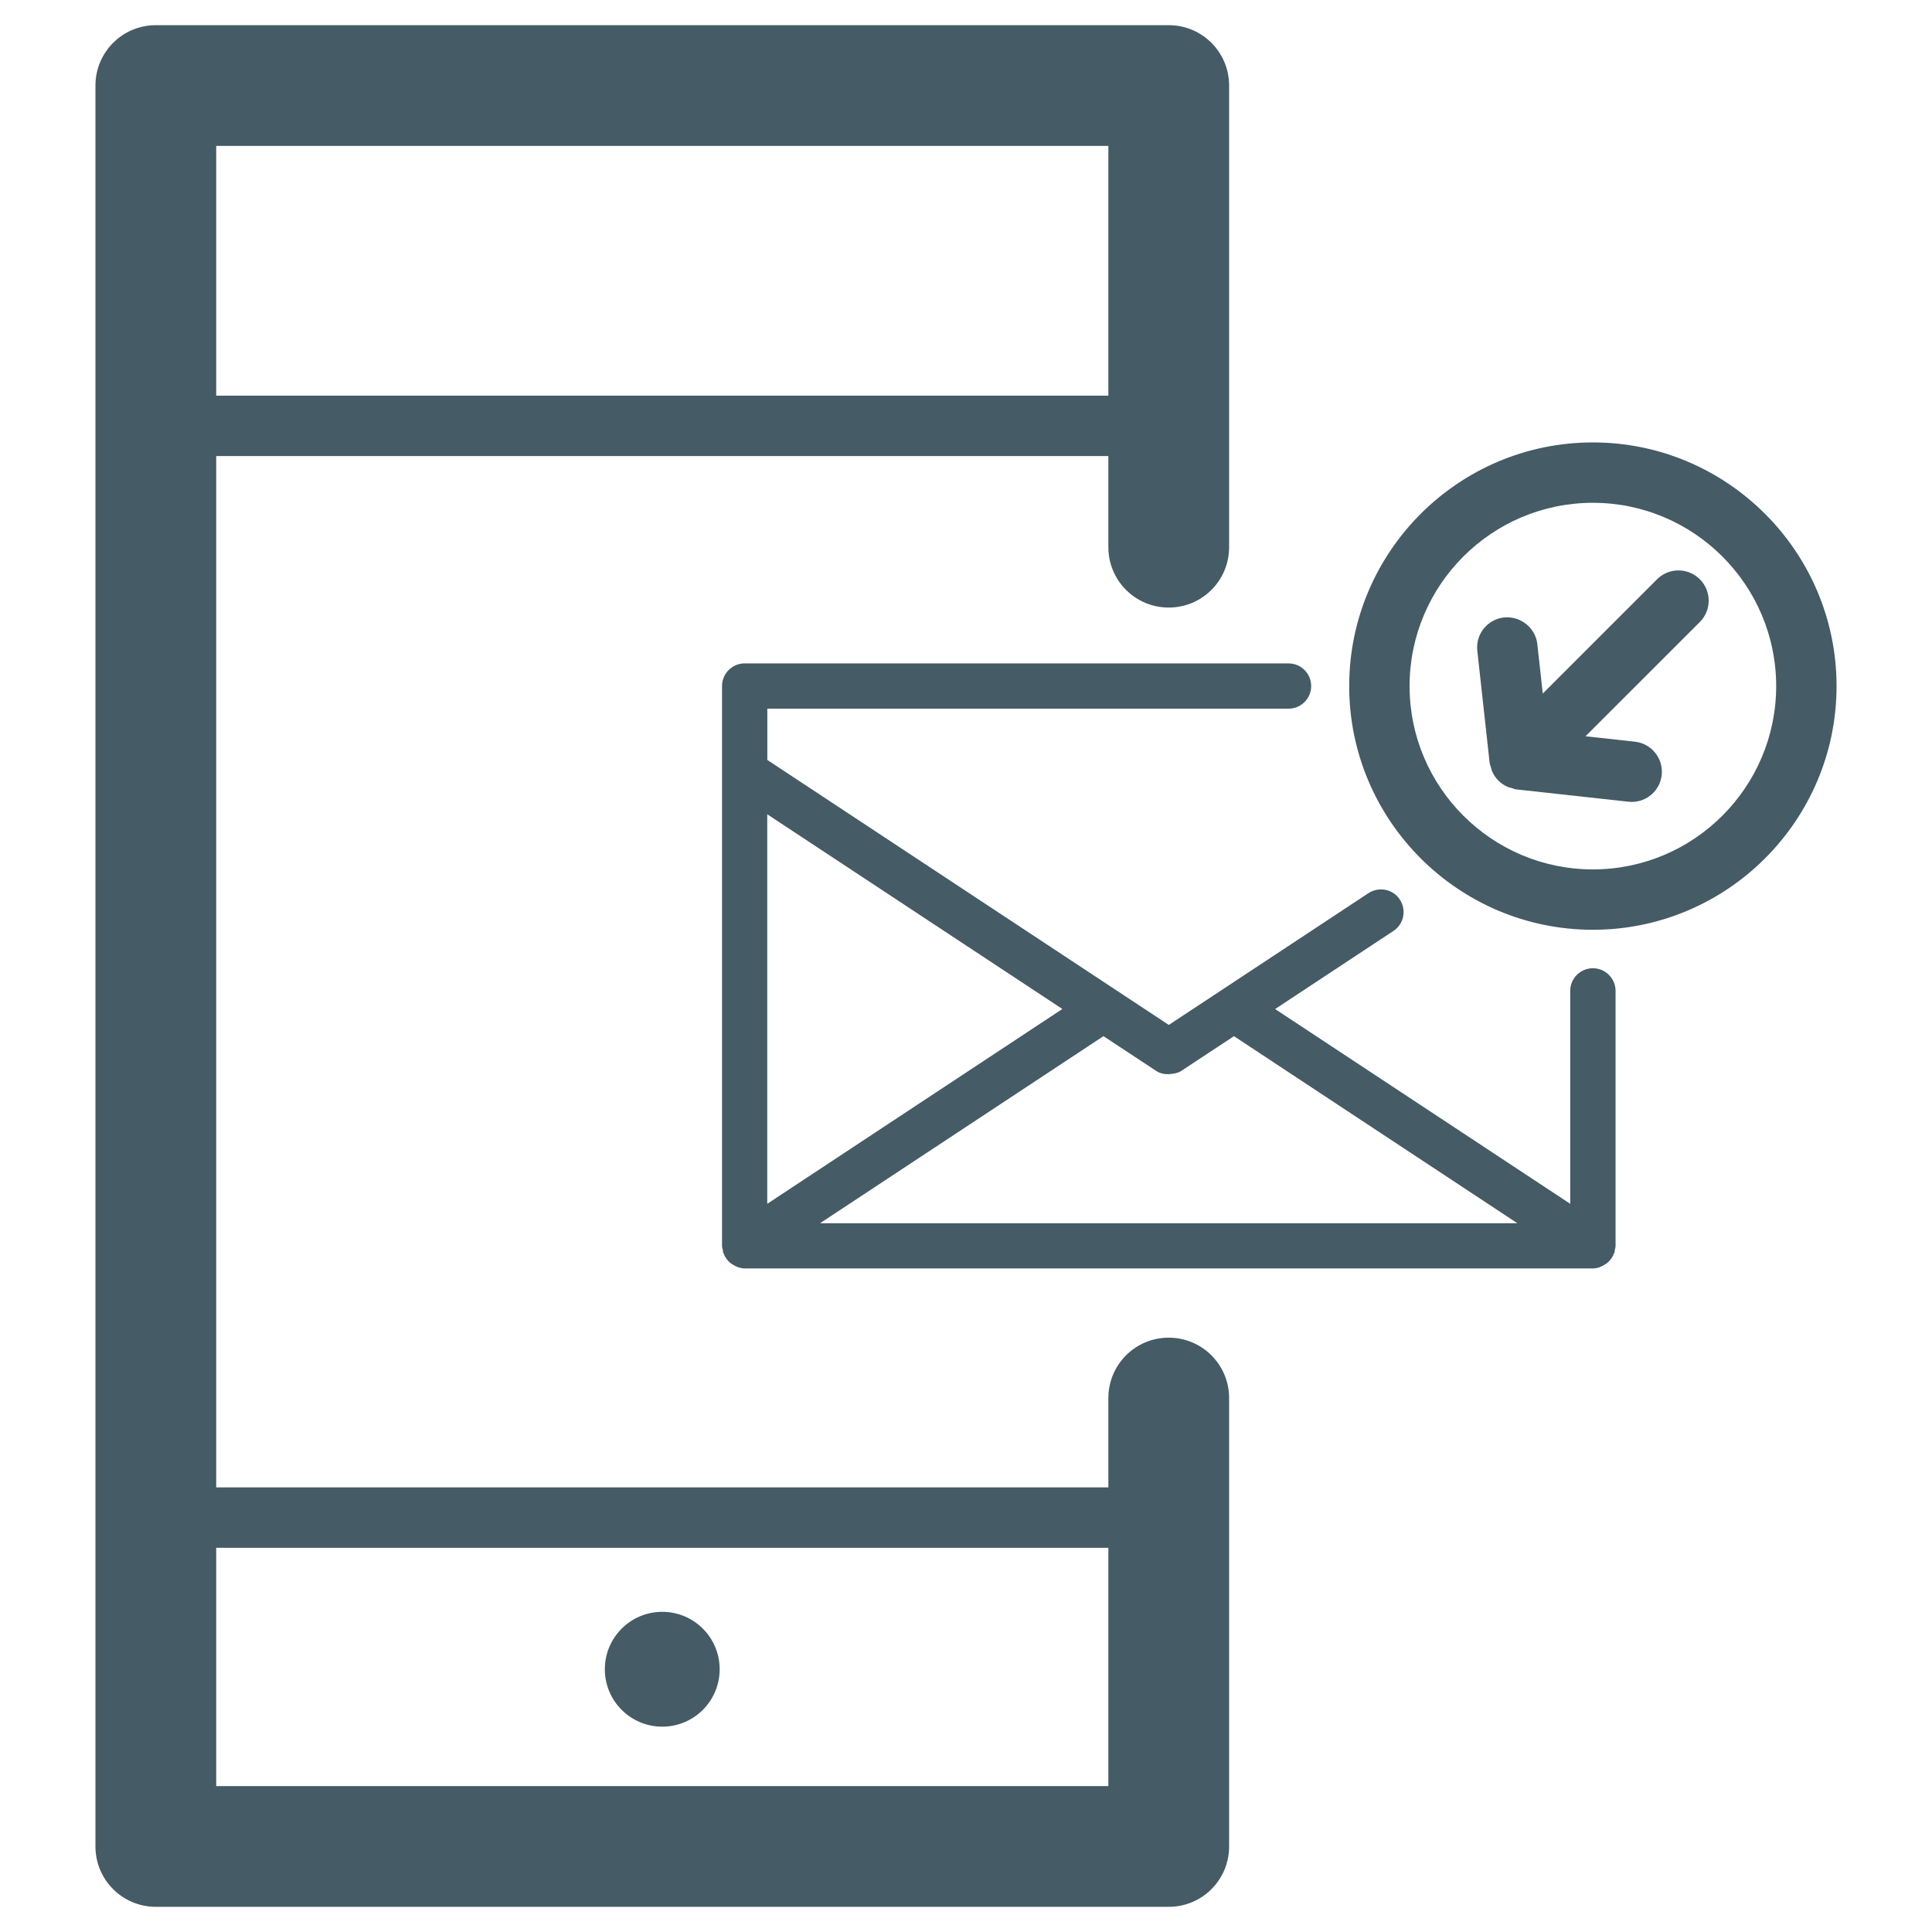 <?xml version="1.0" encoding="utf-8"?>
<!-- Generator: Adobe Illustrator 19.1.0, SVG Export Plug-In . SVG Version: 6.00 Build 0)  -->
<svg version="1.1" id="Layer_1" xmlns="http://www.w3.org/2000/svg" xmlns:xlink="http://www.w3.org/1999/xlink" x="0px" y="0px"
	 viewBox="0 0 32 32" enable-background="new 0 0 32 32" xml:space="preserve">
<g>
	<path fill="#455B65" d="M19.358,22.156c-0.553,0-1,0.447-1,1v1.48H3.581V7.554h14.777v1.509c0,0.553,0.447,1,1,1s1-0.447,1-1V1.417
		c0-0.553-0.447-1-1-1H2.581c-0.553,0-1,0.447-1,1v29.166c0,0.553,0.447,1,1,1h16.777c0.553,0,1-0.447,1-1v-7.427
		C20.358,22.604,19.911,22.156,19.358,22.156z M18.358,2.417v4.137H3.581V2.417H18.358z M3.581,29.583v-3.946h14.777v3.946H3.581z"
		/>
	<circle fill="#455B65" cx="10.969" cy="27.648" r="0.951"/>
	<path fill="#455B65" d="M26.383,16.037c-0.207,0-0.375,0.168-0.375,0.375v3.527l-4.888-3.226l1.96-1.294
		c0.173-0.113,0.22-0.347,0.105-0.52c-0.113-0.173-0.345-0.219-0.52-0.105L20.232,16.4c0,0,0,0,0,0l-0.873,0.576l-6.65-4.389v-0.849
		h8.633c0.207,0,0.375-0.168,0.375-0.375s-0.168-0.375-0.375-0.375h-9.008c-0.207,0-0.375,0.168-0.375,0.375v1.426v7.846
		c0,0.029,0.01,0.054,0.016,0.081c0.002,0.009-0.003,0.018-0.001,0.026c0.002,0.005,0.007,0.007,0.009,0.012
		c0.023,0.067,0.063,0.122,0.116,0.166c0.011,0.009,0.022,0.015,0.034,0.023c0.059,0.038,0.125,0.066,0.201,0.066h14.05
		c0.076,0,0.142-0.028,0.201-0.066c0.012-0.008,0.023-0.014,0.034-0.023c0.053-0.044,0.093-0.099,0.116-0.166
		c0.002-0.005,0.007-0.007,0.009-0.012c0.003-0.009-0.003-0.017-0.001-0.026c0.006-0.027,0.016-0.052,0.016-0.081v-4.224
		C26.758,16.205,26.59,16.037,26.383,16.037z M17.596,16.712l-4.888,3.227v-6.452L17.596,16.712z M13.582,20.261l4.695-3.099
		l0.875,0.577c0.075,0.049,0.161,0.059,0.247,0.049c0.057-0.007,0.115-0.016,0.165-0.049l0.874-0.577l4.695,3.099H13.582z"/>
	<path fill="#455B65" d="M26.383,7.328c-2.226,0-4.036,1.811-4.036,4.036s1.811,4.036,4.036,4.036s4.036-1.811,4.036-4.036
		S28.608,7.328,26.383,7.328z M26.383,14.4c-1.674,0-3.036-1.362-3.036-3.036s1.362-3.036,3.036-3.036s3.036,1.362,3.036,3.036
		S28.057,14.4,26.383,14.4z"/>
	<path fill="#455B65" d="M27.447,9.594l-1.894,1.894l-0.09-0.819c-0.03-0.274-0.282-0.469-0.552-0.442
		c-0.274,0.03-0.473,0.277-0.442,0.552l0.204,1.854c0.003,0.03,0.016,0.055,0.024,0.083c0.006,0.021,0.009,0.042,0.018,0.062
		c0.05,0.114,0.14,0.204,0.255,0.255c0.021,0.009,0.042,0.012,0.063,0.018c0.028,0.008,0.053,0.021,0.083,0.024l1.855,0.204
		c0.019,0.002,0.037,0.003,0.056,0.003c0.251,0,0.468-0.189,0.496-0.445c0.03-0.274-0.168-0.521-0.442-0.552l-0.82-0.09l1.894-1.893
		c0.195-0.195,0.195-0.512,0-0.707S27.643,9.398,27.447,9.594z"/>
</g>
</svg>
